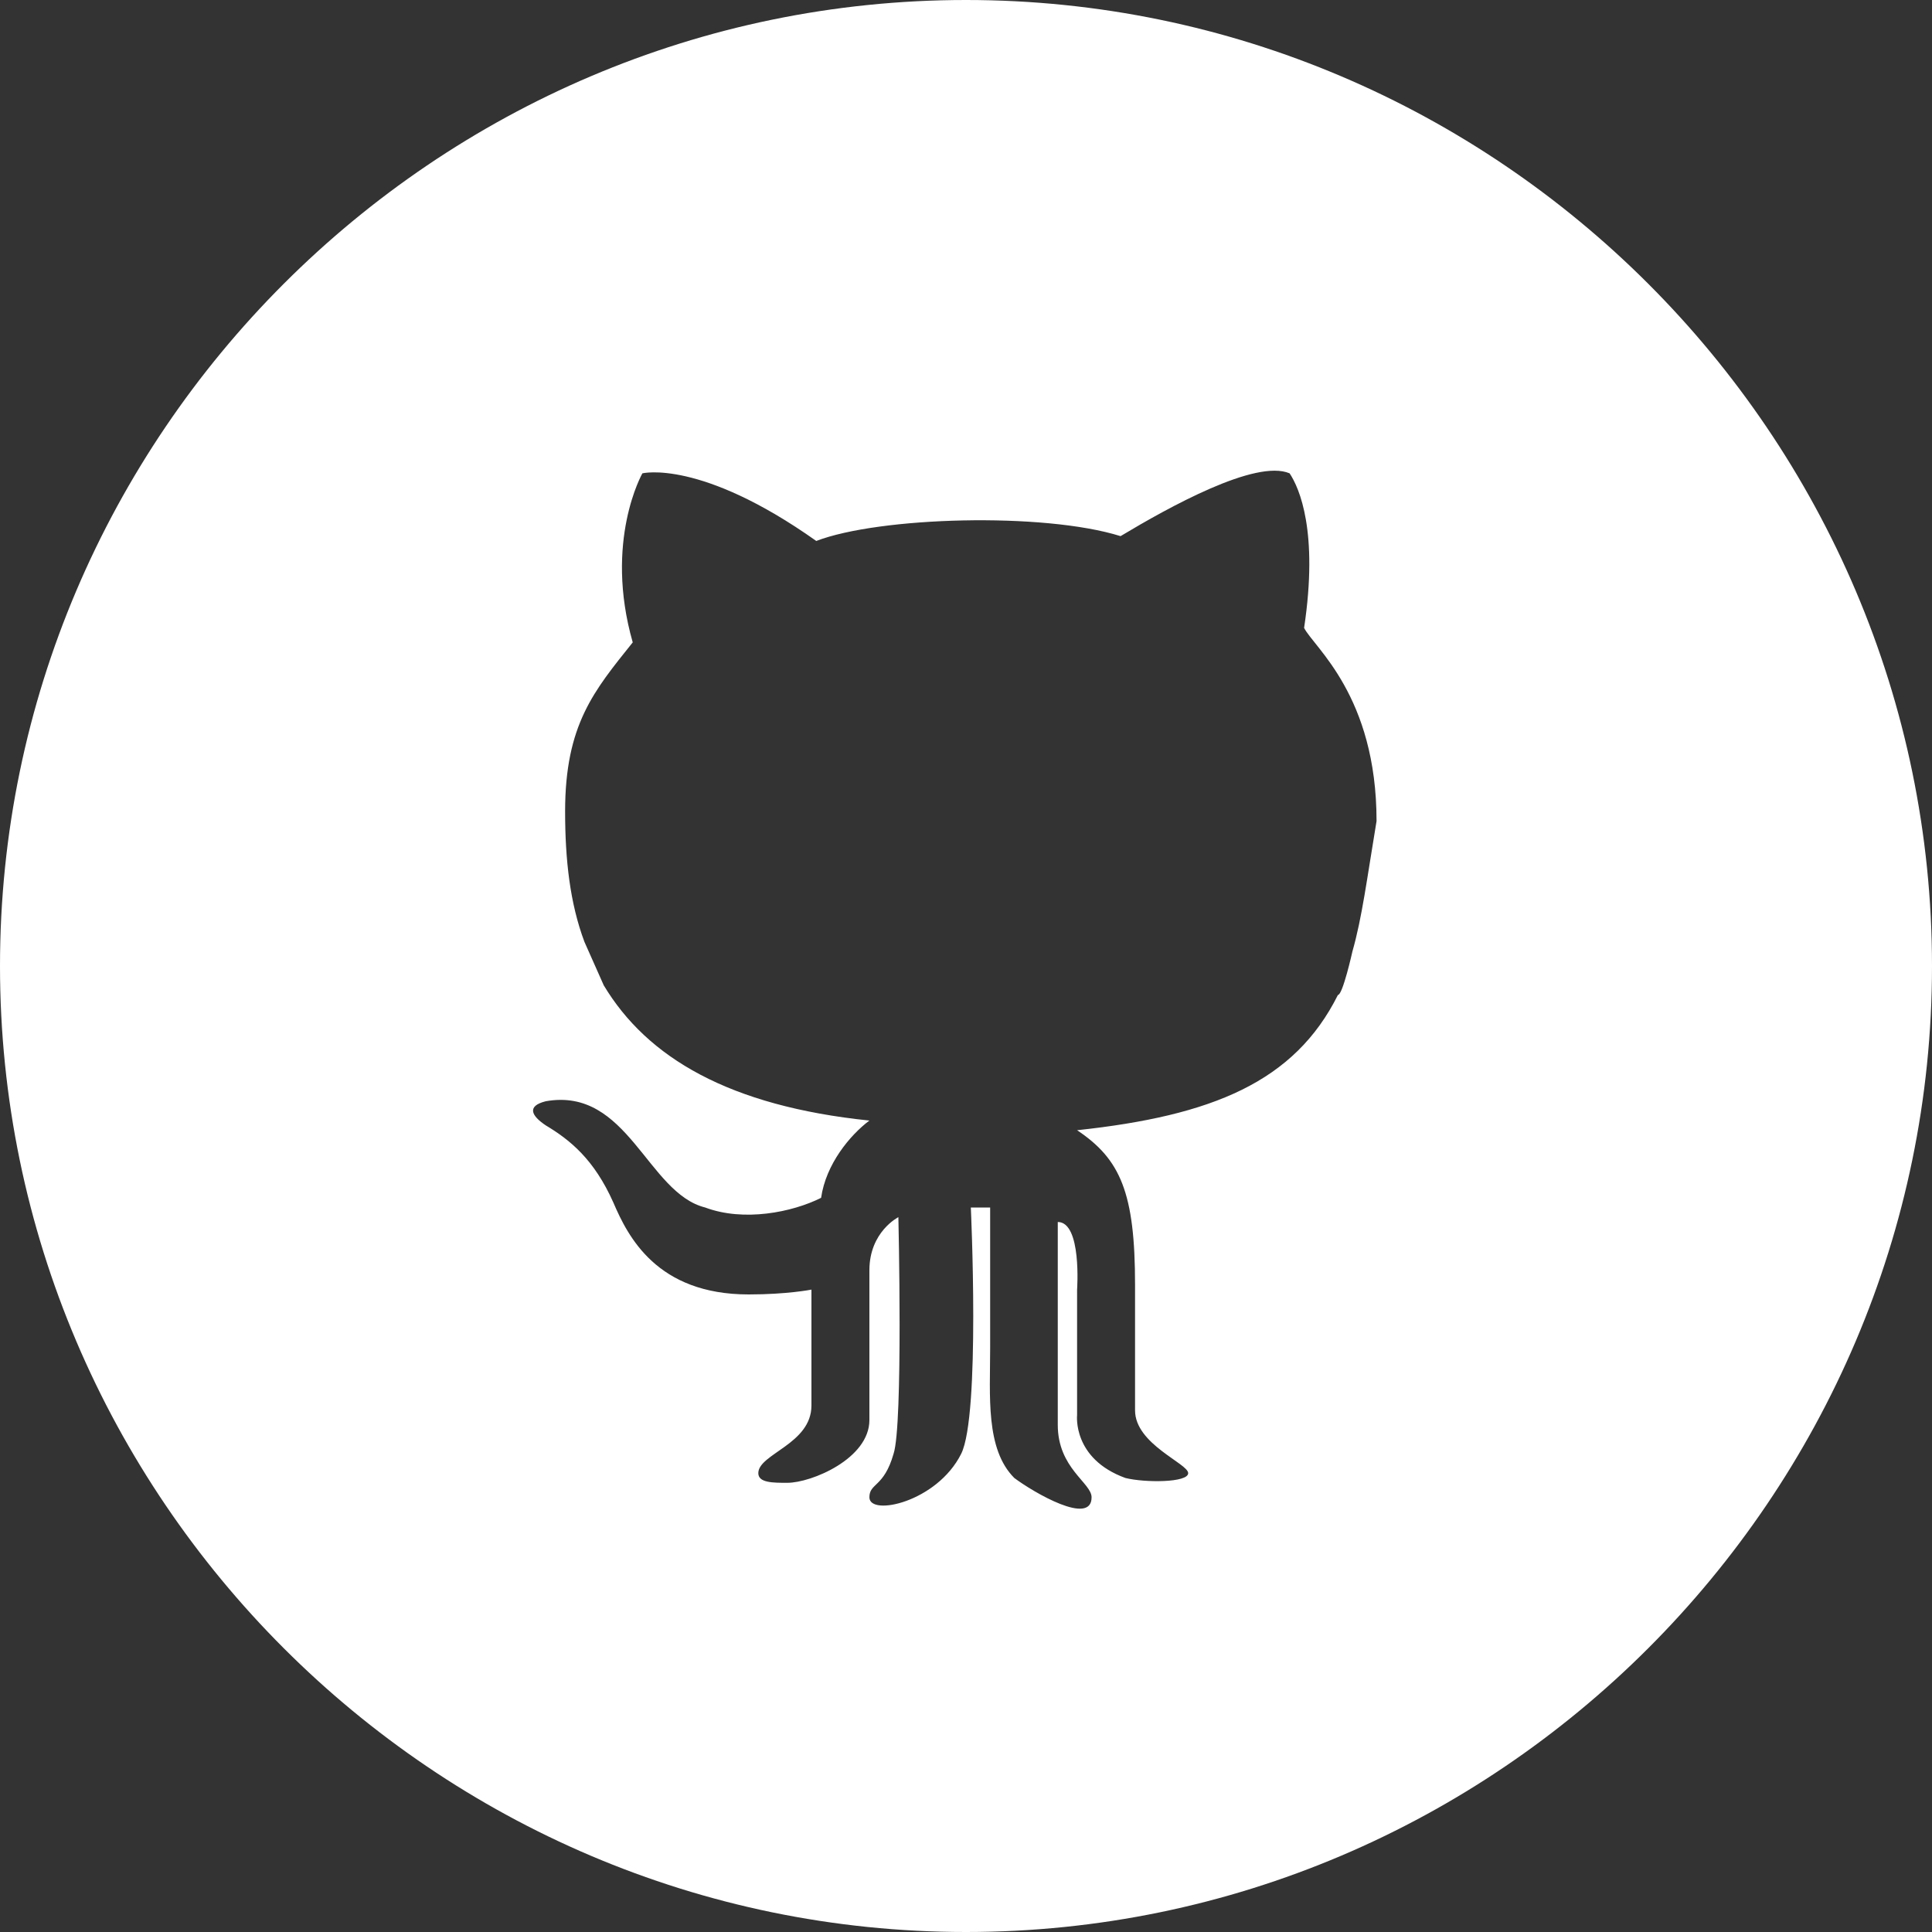 <?xml version="1.0" encoding="utf-8"?>
<svg version="1.1" id="Layer_1" xmlns="http://www.w3.org/2000/svg" xmlns:xlink="http://www.w3.org/1999/xlink" x="0px" y="0px"
	 width="40px" height="40px" viewBox="0 0 40 40" enable-background="new 0 0 40 40" xml:space="preserve">
<rect x="0" y="0" width="40" height="40" fill="#333333" stroke="none"/>
<path fill="#FFFFFF" d="M20,0C9,0,0,9,0,20c0,11,9,20,20,20s20-9,20-20C40,9,31,0,20,0z M28,19.7c0,0-0.2,0.9-0.3,0.9
	c-0.9,1.8-2.6,2.5-5.4,2.8c0.9,0.6,1.2,1.3,1.2,3.2c0,1.9,0,2.2,0,2.6c0,0.7,1.1,1.1,1.1,1.3c0,0.2-0.9,0.2-1.3,0.1
	c-1.1-0.4-1-1.3-1-1.3l0-2.6c0,0,0.1-1.4-0.4-1.4v4.2c0,0.9,0.7,1.2,0.7,1.5c0,0.6-1.2-0.1-1.6-0.4c-0.6-0.6-0.5-1.7-0.5-2.7
	c0-0.9,0-2.9,0-2.9l-0.4,0c0,0,0.2,4.3-0.2,5.1c-0.5,1-1.9,1.3-1.9,0.9c0-0.3,0.3-0.2,0.5-0.9c0.2-0.6,0.1-4.9,0.1-4.9
	S18,25.5,18,26.3c0,0.4,0,2.5,0,3.1c0,0.8-1.2,1.3-1.7,1.3c-0.3,0-0.6,0-0.6-0.2c0-0.4,1.1-0.6,1.1-1.4c0-0.7,0-2.4,0-2.4
	s-0.5,0.1-1.3,0.1c-1.9,0-2.5-1.2-2.8-1.9c-0.4-0.9-0.9-1.3-1.4-1.6c-0.3-0.2-0.4-0.4,0-0.5c1.7-0.3,2.1,1.9,3.3,2.2
	c0.8,0.3,1.8,0.1,2.4-0.2c0.1-0.7,0.6-1.3,1-1.6c-2.9-0.3-4.6-1.3-5.5-2.8c0,0-0.4-0.9-0.4-0.9c-0.3-0.8-0.4-1.7-0.4-2.7
	c0-1.8,0.6-2.5,1.4-3.5c-0.6-2.1,0.2-3.5,0.2-3.5s1.2-0.3,3.6,1.4c1.3-0.5,4.7-0.6,6.3-0.1c1-0.6,2.8-1.6,3.5-1.3
	c0.2,0.3,0.6,1.2,0.3,3.2c0.2,0.4,1.5,1.4,1.5,4C28.3,18.2,28.2,19,28,19.7z"/>
</svg>
